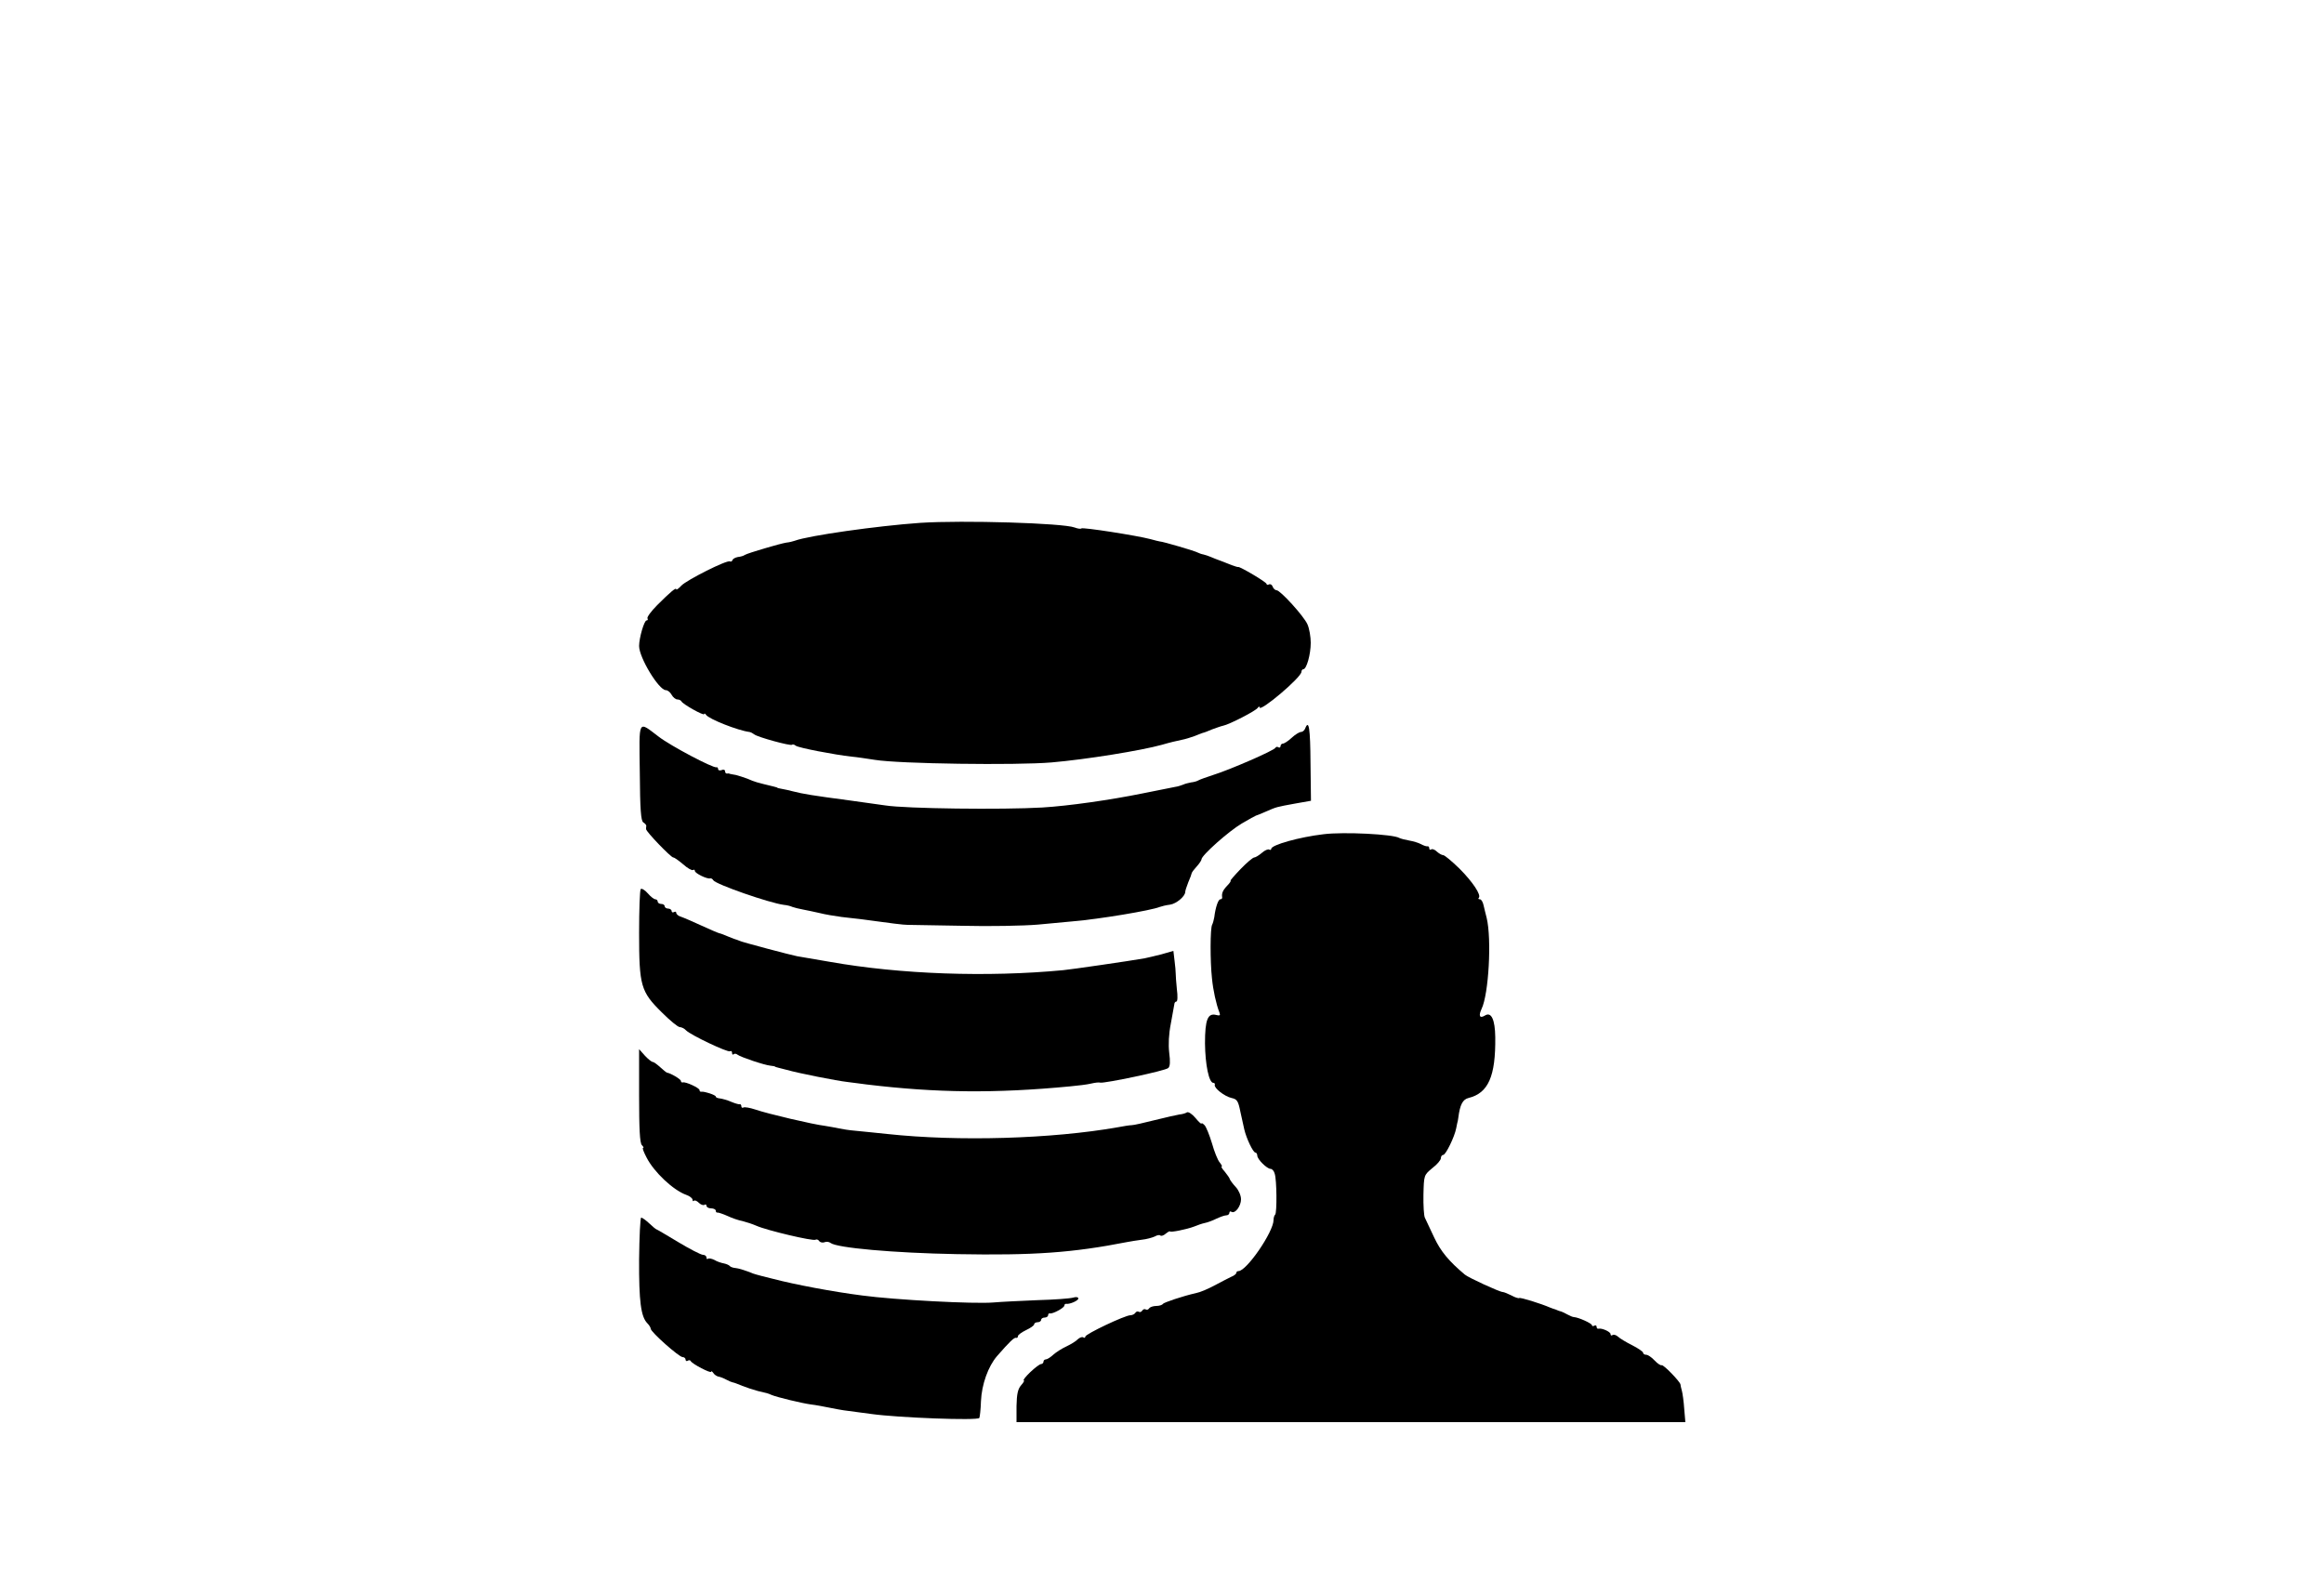 <?xml version="1.0" standalone="no"?>
<!DOCTYPE svg PUBLIC "-//W3C//DTD SVG 20010904//EN"
 "http://www.w3.org/TR/2001/REC-SVG-20010904/DTD/svg10.dtd">
<svg version="1.0" xmlns="http://www.w3.org/2000/svg"
 width="1000pt" height="675pt" viewBox="0 0 1000 675"
 preserveAspectRatio="xMidYMid meet">

<g transform="translate(0,675) scale(0.1,-0.1)"
fill="#000000" stroke="none">
<path d="M3960 4500 c-186 -13 -482 -55 -540 -77 -8 -3 -25 -7 -36 -8 -27 -4
-166 -45 -179 -53 -5 -4 -19 -8 -30 -9 -11 -2 -22 -8 -23 -13 -2 -6 -7 -8 -11
-6 -12 8 -186 -80 -209 -104 -12 -13 -22 -20 -22 -16 0 10 -26 -12 -82 -68
-26 -26 -45 -52 -42 -57 3 -5 1 -9 -4 -9 -10 0 -32 -75 -32 -110 0 -50 85
-190 115 -190 8 0 19 -9 25 -20 6 -11 17 -20 25 -20 7 0 15 -4 17 -8 5 -12 98
-64 98 -55 0 4 4 3 8 -3 11 -18 138 -68 187 -74 6 -1 15 -6 20 -10 14 -12 157
-51 163 -45 3 3 10 1 16 -4 11 -9 167 -39 240 -47 23 -2 68 -9 101 -14 104
-17 606 -24 760 -11 150 13 385 51 475 76 30 9 68 18 84 21 16 3 41 11 55 16
14 6 31 12 36 14 6 1 24 8 40 15 17 6 38 14 48 16 26 5 141 64 149 77 4 6 8 7
8 2 0 -23 180 129 180 153 0 6 4 11 8 11 14 0 32 64 32 114 0 25 -6 61 -14 79
-15 35 -117 147 -133 147 -6 0 -14 7 -17 16 -3 8 -10 12 -16 9 -5 -3 -10 -2
-10 2 0 8 -116 76 -122 73 -2 -1 -14 3 -28 8 -22 9 -56 22 -70 27 -3 1 -13 5
-22 9 -9 4 -22 8 -30 10 -7 1 -18 5 -24 8 -9 6 -151 48 -164 48 -3 0 -21 5
-40 10 -56 15 -292 52 -297 46 -3 -3 -16 -1 -29 4 -50 19 -479 32 -664 20z"/>
<path d="M2753 3426 c1 -160 5 -209 15 -215 8 -5 13 -11 13 -15 -1 -3 -1 -10
-1 -14 0 -11 107 -122 117 -122 5 0 23 -13 42 -29 19 -17 38 -28 43 -25 4 3 8
1 8 -4 0 -10 53 -36 66 -32 4 1 10 -2 13 -8 12 -18 242 -98 304 -106 12 -1 29
-5 37 -9 8 -3 29 -8 45 -11 17 -3 48 -10 71 -15 23 -6 65 -13 95 -17 30 -3 65
-8 79 -9 138 -19 188 -25 205 -25 11 0 117 -2 235 -4 118 -3 265 0 325 5 61 6
128 12 150 14 118 10 338 47 375 62 8 3 28 8 45 10 27 4 65 36 65 55 0 5 6 23
13 41 8 18 14 35 15 40 1 4 11 17 22 29 11 12 20 26 20 30 0 17 117 121 173
154 32 19 60 34 61 34 2 0 21 8 42 17 48 21 45 20 127 35 l68 12 -2 163 c-1
149 -7 189 -23 148 -3 -8 -11 -15 -18 -15 -7 0 -25 -11 -40 -25 -15 -14 -32
-25 -38 -25 -5 0 -10 -5 -10 -11 0 -5 -4 -8 -9 -5 -5 4 -11 2 -13 -2 -4 -11
-197 -95 -268 -117 -30 -10 -59 -20 -65 -24 -5 -3 -19 -7 -30 -8 -11 -2 -27
-6 -35 -10 -8 -3 -23 -8 -32 -9 -10 -2 -73 -15 -140 -28 -143 -29 -319 -54
-433 -61 -171 -10 -588 -5 -676 9 -19 3 -86 12 -150 21 -165 22 -202 28 -249
40 -14 4 -34 8 -45 10 -11 2 -20 4 -20 5 0 1 -7 3 -15 5 -78 19 -79 19 -114
34 -16 6 -38 13 -50 16 -11 2 -23 4 -26 5 -3 2 -8 2 -12 1 -5 0 -8 4 -8 10 0
6 -7 9 -15 5 -8 -3 -15 -1 -15 4 0 6 -3 9 -7 8 -15 -4 -197 92 -249 132 -90
68 -84 80 -81 -154z"/>
<path d="M5695 3160 c-103 -12 -225 -46 -225 -63 0 -4 -4 -6 -9 -3 -4 3 -19
-3 -31 -14 -13 -11 -28 -20 -33 -20 -6 0 -32 -22 -59 -50 -26 -27 -46 -50 -43
-50 3 0 -3 -10 -15 -22 -19 -20 -24 -33 -21 -50 0 -5 -3 -8 -8 -8 -9 0 -21
-35 -26 -77 -2 -12 -6 -26 -9 -32 -9 -13 -9 -159 -1 -231 5 -52 18 -111 32
-147 5 -12 2 -15 -13 -11 -37 10 -49 -19 -49 -122 1 -92 17 -170 36 -170 5 0
8 -4 6 -9 -3 -14 42 -49 72 -56 24 -5 29 -13 38 -58 6 -29 14 -63 17 -77 9
-39 38 -100 48 -100 4 0 8 -6 8 -13 0 -16 42 -57 57 -57 7 0 15 -9 18 -21 9
-27 10 -167 2 -176 -4 -3 -7 -14 -7 -23 0 -51 -116 -220 -151 -220 -5 0 -9 -3
-9 -7 0 -5 -10 -13 -23 -18 -12 -6 -40 -20 -62 -32 -39 -21 -70 -34 -90 -38
-54 -12 -137 -40 -141 -46 -3 -5 -16 -9 -29 -9 -13 0 -27 -5 -30 -10 -4 -6
-10 -8 -15 -5 -5 3 -11 1 -15 -5 -4 -6 -10 -8 -15 -5 -5 3 -11 1 -15 -5 -3 -5
-13 -10 -21 -10 -23 0 -194 -81 -194 -92 0 -5 -4 -7 -9 -3 -5 3 -15 -1 -23 -8
-7 -8 -30 -22 -49 -31 -20 -9 -46 -26 -57 -36 -12 -11 -26 -20 -32 -20 -5 0
-10 -4 -10 -10 0 -5 -5 -10 -10 -10 -6 0 -27 -16 -47 -35 -20 -19 -32 -35 -28
-35 4 0 0 -9 -11 -21 -14 -16 -19 -37 -20 -90 l0 -69 1439 0 1439 0 -5 58 c-2
31 -7 66 -10 77 -3 11 -6 23 -6 27 -2 13 -74 87 -81 83 -4 -2 -18 7 -30 20
-13 14 -29 25 -37 25 -7 0 -13 4 -13 9 0 4 -21 19 -47 32 -26 13 -54 30 -61
37 -8 7 -18 10 -23 7 -5 -4 -9 -2 -9 4 0 10 -38 27 -52 23 -5 -1 -8 3 -8 9 0
5 -4 7 -10 4 -5 -3 -10 -2 -10 2 0 8 -58 34 -77 35 -5 0 -17 5 -28 11 -11 6
-23 12 -27 13 -5 1 -10 3 -13 4 -3 1 -8 3 -12 5 -5 1 -15 5 -23 8 -39 17 -129
45 -133 41 -2 -2 -17 2 -33 11 -16 8 -33 15 -38 15 -13 0 -148 62 -163 75 -68
57 -104 100 -132 160 -18 39 -36 77 -40 85 -4 8 -7 53 -6 99 2 84 2 84 38 114
21 16 37 35 37 43 0 8 5 14 10 14 11 0 49 78 56 115 1 6 3 15 4 20 2 6 4 17 5
25 7 56 19 79 44 85 85 21 117 93 115 262 -1 75 -17 110 -44 93 -23 -14 -29
-2 -15 28 31 64 44 301 22 392 -4 14 -9 37 -13 53 -3 15 -10 27 -16 27 -6 0
-9 3 -5 6 12 12 -26 69 -84 127 -32 31 -63 57 -69 57 -6 0 -18 7 -27 15 -8 8
-19 13 -24 10 -5 -4 -9 -1 -9 4 0 6 -3 10 -7 9 -5 -1 -17 3 -28 9 -11 6 -34
13 -52 16 -17 3 -36 8 -42 11 -25 16 -239 27 -326 16z"/>
<path d="M2757 2924 c-4 -4 -7 -89 -7 -189 0 -227 7 -252 97 -341 35 -35 70
-64 78 -64 7 0 20 -6 27 -14 21 -21 180 -96 189 -90 5 3 9 0 9 -7 0 -7 3 -9 7
-6 3 4 11 3 17 -2 13 -10 113 -44 141 -47 11 -1 20 -3 20 -4 0 -1 7 -3 15 -5
8 -2 24 -6 35 -9 53 -15 216 -47 260 -52 28 -4 66 -8 85 -11 299 -36 551 -39
875 -8 33 3 74 8 90 12 17 4 34 6 39 4 18 -4 281 51 293 63 8 7 9 28 4 66 -4
35 -2 80 7 125 7 39 14 76 15 83 0 6 4 12 9 12 5 0 6 24 2 53 -3 28 -5 59 -5
67 0 8 -2 34 -5 56 l-5 42 -52 -15 c-29 -7 -61 -15 -72 -17 -69 -12 -317 -48
-350 -51 -328 -31 -700 -18 -1005 36 -63 11 -126 22 -140 24 -23 4 -242 62
-247 66 -2 1 -6 2 -10 4 -5 1 -21 7 -38 14 -16 7 -34 14 -40 15 -5 1 -40 16
-77 33 -37 17 -76 34 -88 38 -11 3 -20 11 -20 16 0 6 -4 7 -10 4 -5 -3 -10 -1
-10 4 0 6 -7 11 -15 11 -8 0 -15 5 -15 10 0 6 -7 10 -15 10 -8 0 -15 5 -15 10
0 6 -5 10 -10 10 -6 0 -21 12 -33 26 -12 14 -26 22 -30 18z"/>
<path d="M2750 2034 c0 -142 3 -203 12 -212 7 -7 9 -12 5 -12 -4 0 3 -18 15
-41 32 -63 115 -141 171 -161 15 -5 27 -15 27 -21 0 -6 3 -8 6 -4 4 3 13 -1
21 -9 8 -8 19 -12 24 -9 5 4 9 1 9 -4 0 -6 9 -11 20 -11 11 0 20 -5 20 -10 0
-6 3 -9 8 -8 4 0 23 -6 43 -15 19 -9 48 -19 65 -22 16 -4 43 -13 59 -20 45
-20 244 -67 254 -60 5 3 13 0 16 -6 4 -5 14 -8 22 -5 9 4 21 2 27 -3 27 -21
270 -43 543 -48 332 -6 498 6 733 52 14 3 42 7 63 10 20 2 45 9 56 14 10 6 21
8 24 4 4 -3 14 0 23 8 10 8 18 12 18 10 1 -6 74 9 105 21 14 6 35 13 45 15 11
2 33 10 49 18 17 8 36 15 44 15 7 0 13 5 13 11 0 5 4 8 9 4 16 -9 41 25 41 54
0 16 -10 39 -22 52 -13 14 -24 29 -26 34 -1 6 -12 20 -22 33 -11 12 -17 22
-13 22 3 0 -1 8 -9 18 -8 9 -23 46 -33 82 -11 36 -25 71 -32 78 -7 7 -13 11
-13 7 0 -4 -12 7 -26 24 -14 17 -31 28 -37 24 -6 -4 -20 -8 -32 -9 -11 -2 -58
-12 -105 -24 -47 -12 -92 -22 -100 -22 -8 0 -35 -4 -60 -9 -284 -50 -685 -62
-992 -29 -51 5 -113 12 -138 14 -25 2 -56 7 -70 10 -14 3 -41 8 -60 11 -51 6
-247 52 -299 70 -24 8 -47 12 -52 9 -5 -3 -9 0 -9 5 0 6 -3 10 -7 9 -5 -1 -21
4 -38 11 -16 7 -38 13 -47 14 -10 1 -18 4 -18 8 0 7 -50 23 -62 21 -5 -1 -8 2
-8 7 0 9 -60 37 -72 33 -5 -1 -8 2 -8 6 0 8 -45 34 -60 36 -3 1 -16 11 -30 24
-13 12 -27 22 -31 22 -5 0 -20 12 -34 27 l-25 28 0 -201z"/>
<path d="M2750 1330 c-1 -181 8 -246 35 -274 8 -8 15 -19 15 -24 0 -14 122
-122 137 -122 7 0 13 -5 13 -11 0 -5 4 -8 9 -5 5 4 11 3 13 -1 5 -12 88 -55
88 -46 0 4 4 2 9 -5 4 -7 14 -14 22 -16 8 -1 23 -7 34 -13 11 -6 23 -11 28
-12 4 0 22 -7 41 -15 18 -7 48 -17 67 -22 42 -10 41 -9 59 -17 24 -10 132 -36
170 -41 19 -2 55 -9 80 -14 25 -5 52 -10 60 -11 8 -1 62 -8 120 -16 115 -16
456 -29 464 -17 2 4 6 37 7 72 3 72 31 150 69 194 54 62 74 81 82 79 4 -2 8 1
8 7 0 5 16 17 35 26 19 9 35 20 35 25 0 5 7 9 15 9 8 0 15 5 15 10 0 6 7 10
15 10 8 0 15 5 15 10 0 6 3 9 8 8 12 -3 62 24 62 34 0 4 3 8 8 7 16 -2 52 14
52 23 0 6 -10 8 -22 4 -13 -4 -81 -9 -153 -11 -71 -3 -157 -7 -190 -10 -82 -7
-424 11 -565 30 -125 16 -290 47 -385 72 -33 8 -64 16 -70 18 -5 1 -23 7 -39
14 -16 6 -39 13 -50 14 -12 1 -23 5 -26 9 -3 4 -15 9 -25 11 -11 2 -30 8 -41
15 -12 6 -24 8 -28 5 -3 -3 -6 -1 -6 5 0 7 -7 12 -15 12 -9 0 -57 25 -107 55
-50 30 -92 55 -94 55 -2 0 -15 11 -30 25 -15 14 -30 25 -35 25 -4 0 -8 -81 -9
-180z"/>
</g>
</svg>
